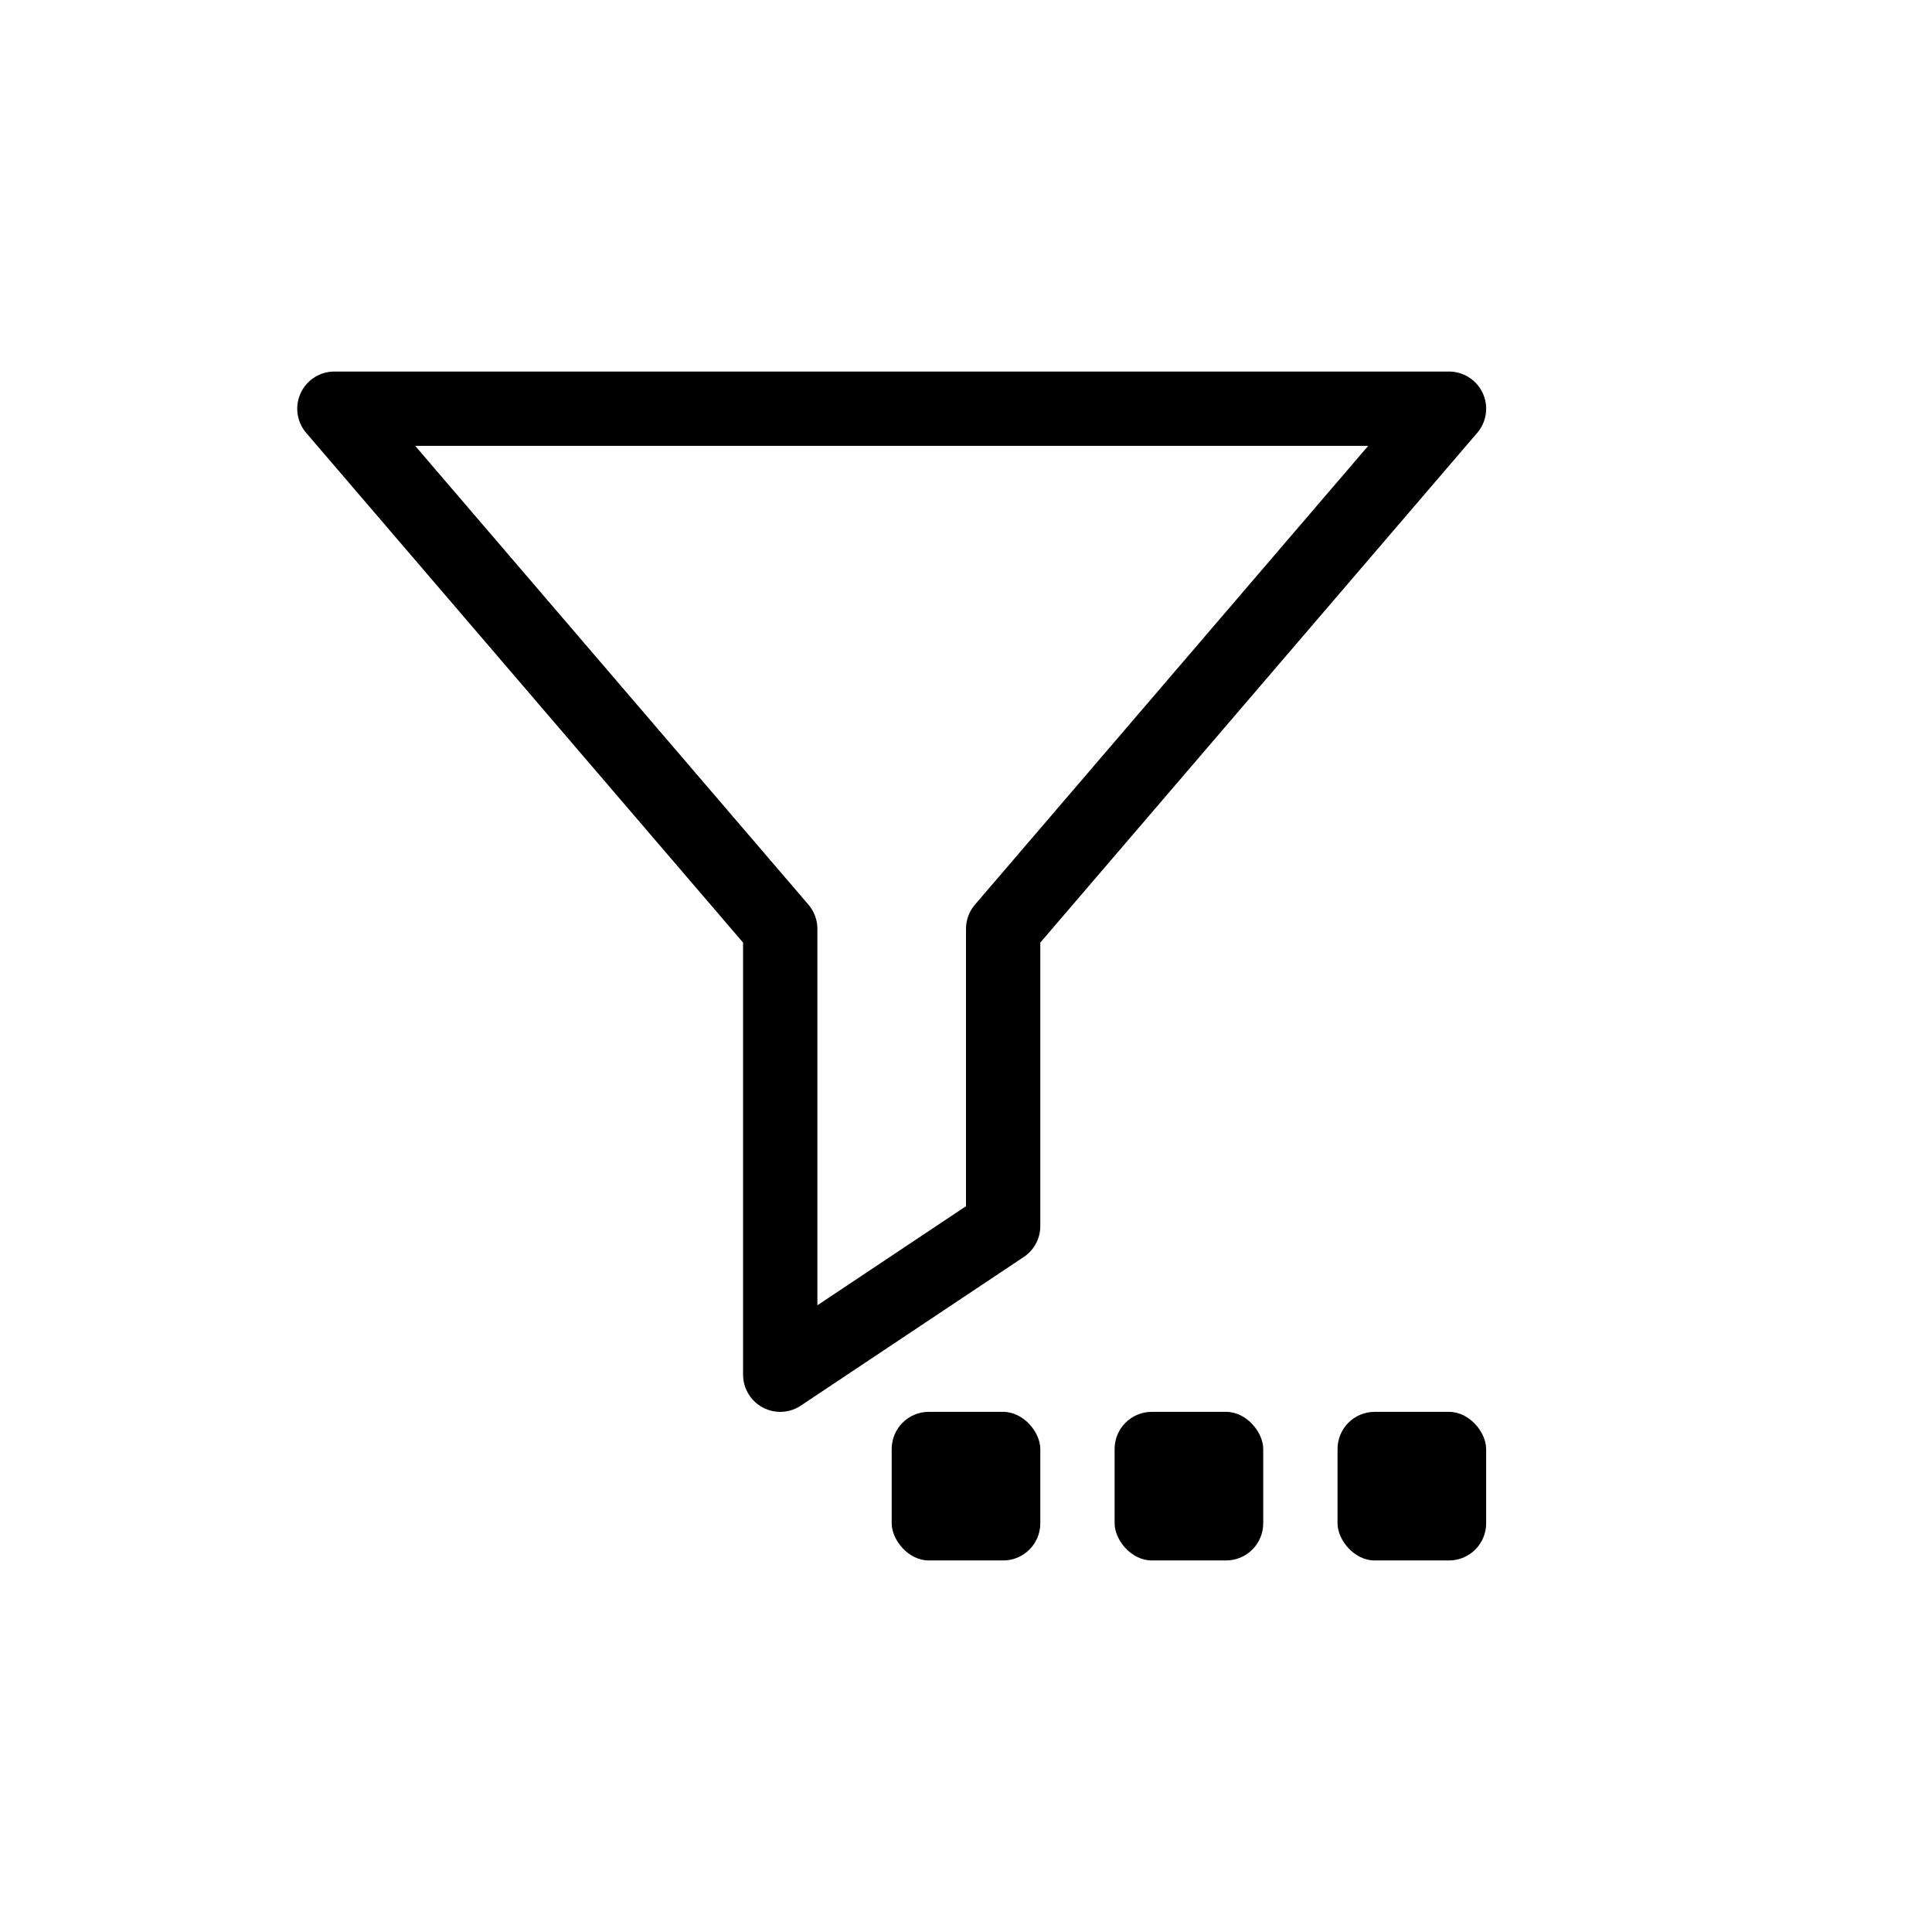 <svg width="26" height="26" viewBox="0 0 26 26" xmlns="http://www.w3.org/2000/svg">
<path d="m 4.5,5.5 15,0 -6,7 0,4 -3,2 0,-6 z" style="fill: none; fill-opacity: 1; stroke: #000000; stroke-width: 1px; stroke-linecap: butt; stroke-linejoin: round; stroke-opacity: 1;" />
<rect x="12" y="19" width="2" height="2" rx="0.5" ry="0.5" style="opacity: 1; fill: #000000; fill-opacity: 1; stroke: none; stroke-width: 1; stroke-linecap: round; stroke-linejoin: round; stroke-miterlimit: 4; stroke-dasharray: none; stroke-dashoffset: 0; stroke-opacity: 1;" />
<rect x="15" y="19" width="2" height="2" rx="0.5" ry="0.5" style="opacity: 1; fill: #000000; fill-opacity: 1; stroke: none; stroke-width: 1; stroke-linecap: round; stroke-linejoin: round; stroke-miterlimit: 4; stroke-dasharray: none; stroke-dashoffset: 0; stroke-opacity: 1;" />
<rect x="18" y="19" width="2" height="2" rx="0.5" ry="0.5" style="opacity: 1; fill: #000000; fill-opacity: 1; stroke: none; stroke-width: 1; stroke-linecap: round; stroke-linejoin: round; stroke-miterlimit: 4; stroke-dasharray: none; stroke-dashoffset: 0; stroke-opacity: 1;" />
</svg>